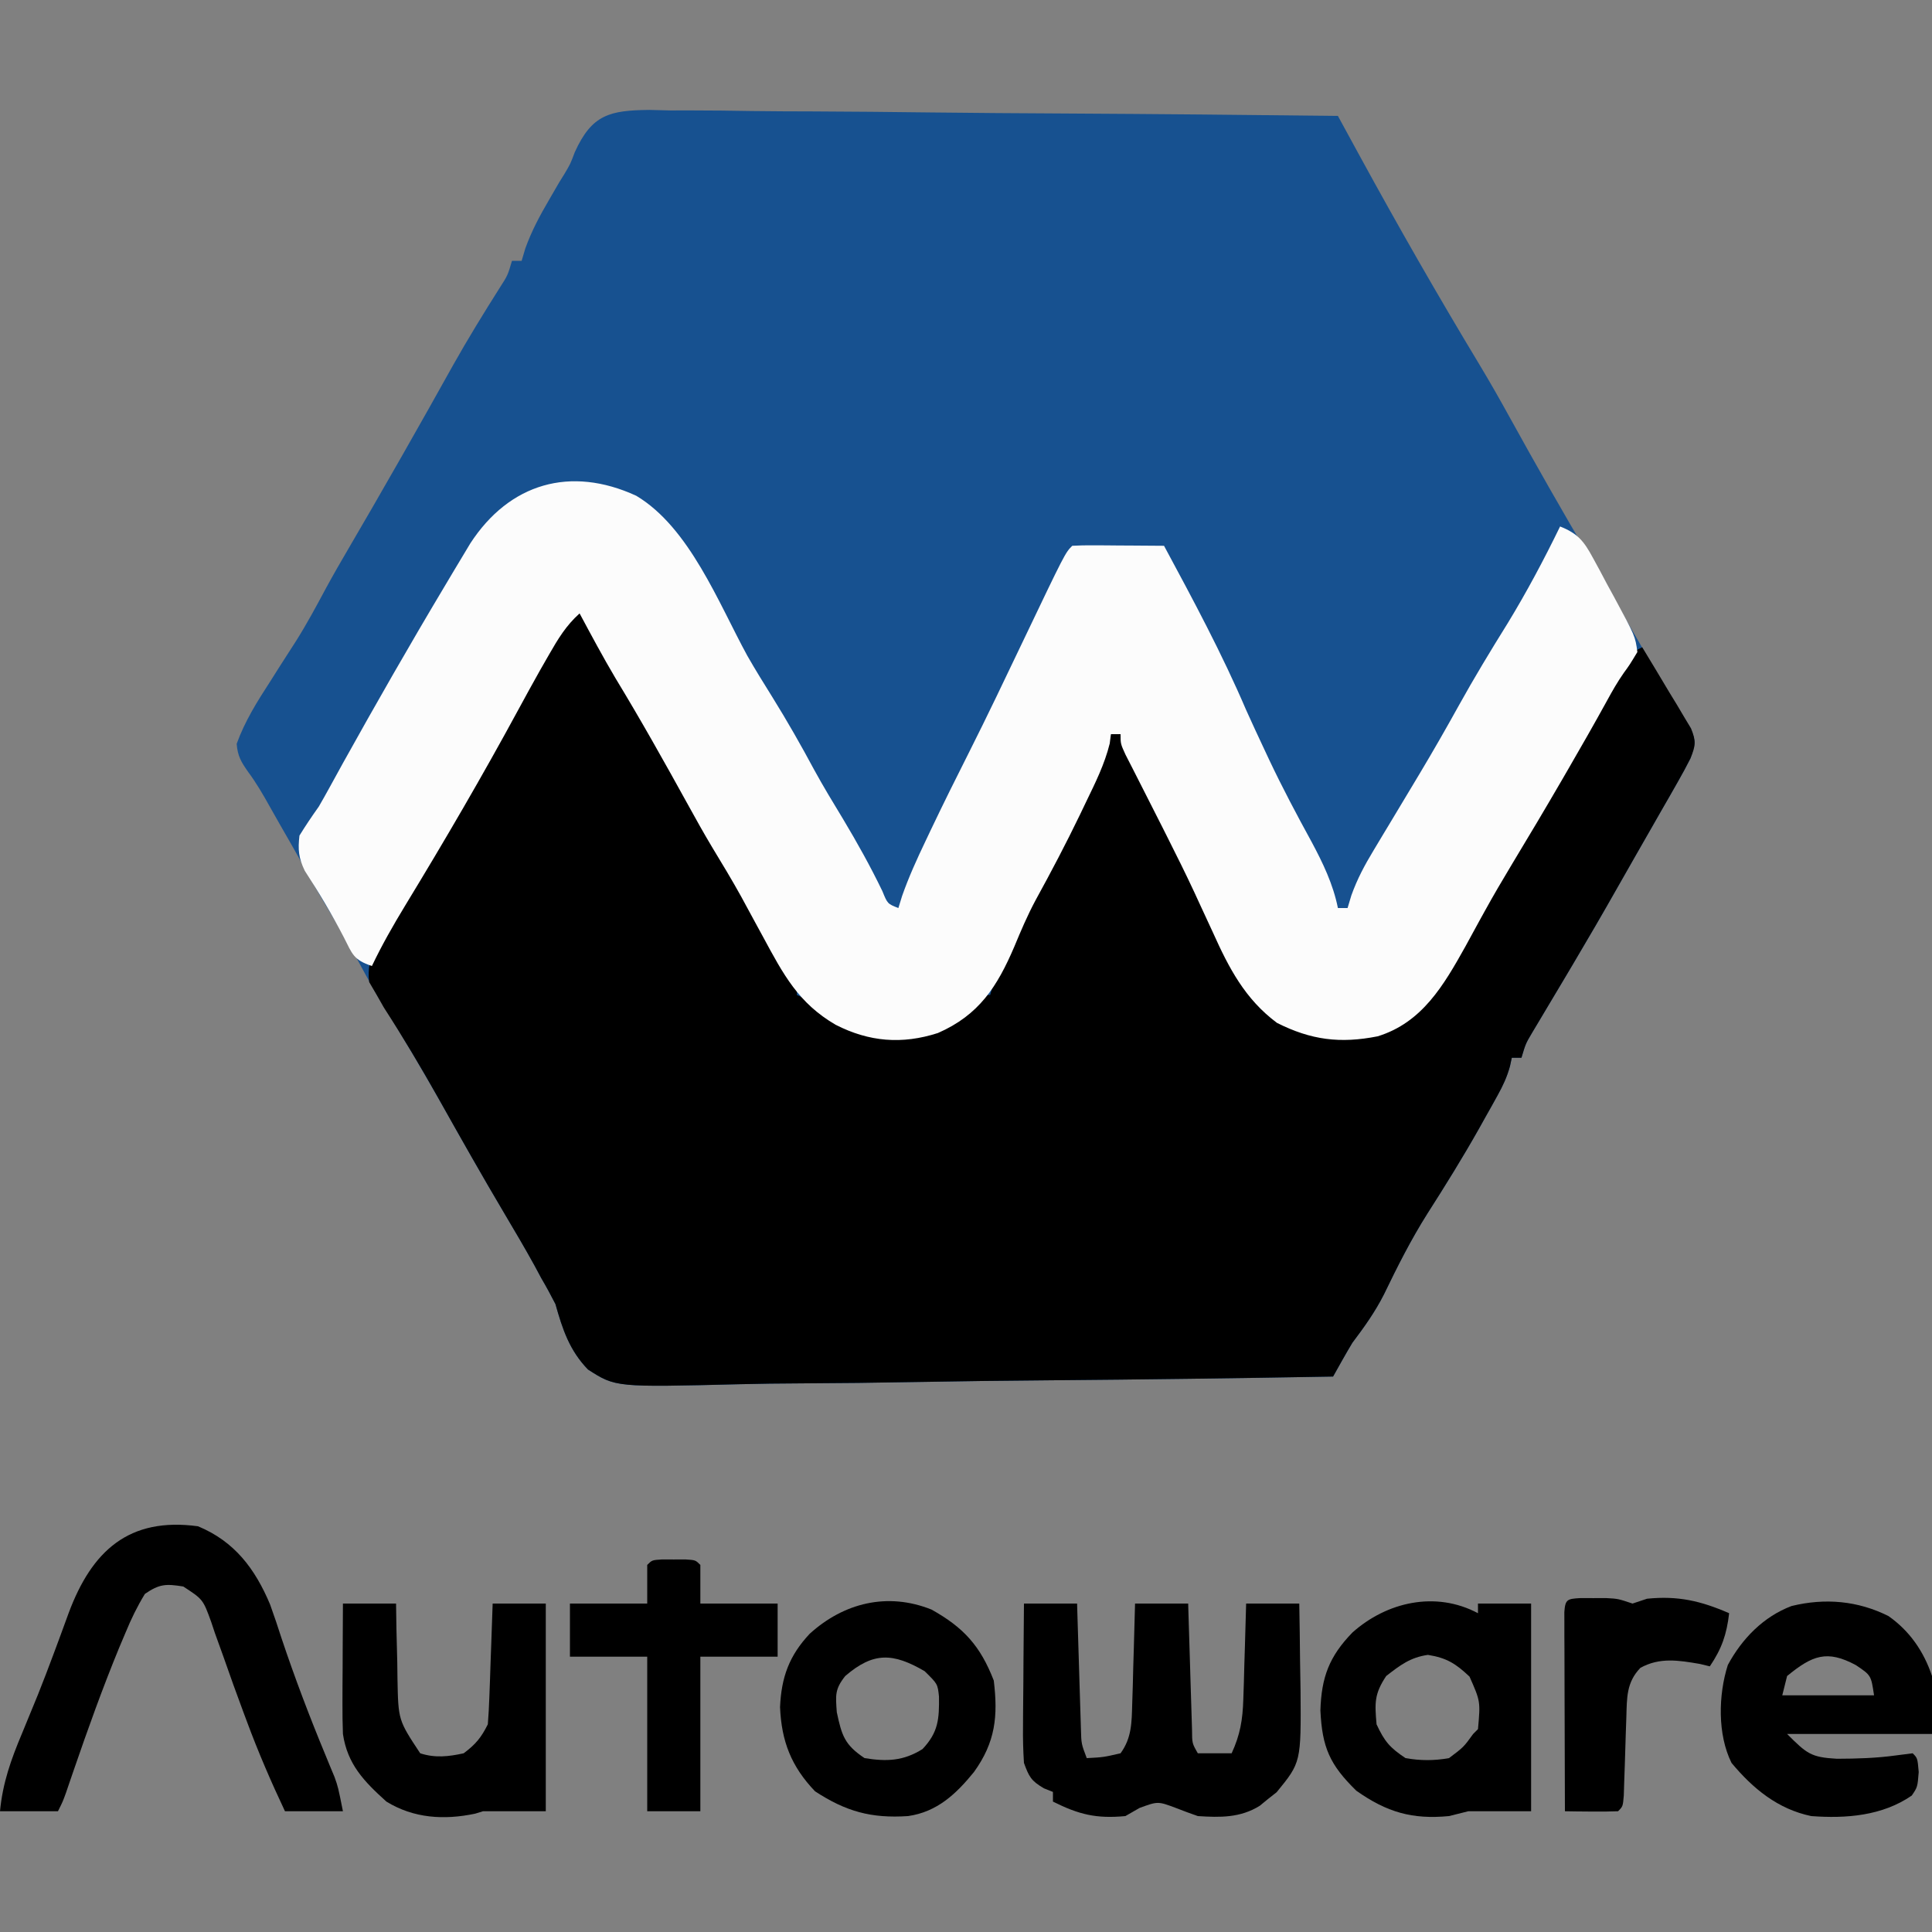<?xml version="1.0" encoding="UTF-8"?>
<svg version="1.1" xmlns="http://www.w3.org/2000/svg" width="400" height="400">
<rect width="100%" height="100%" fill="#808080" stroke="none"/>
<path d="M0 0 C1.423 0.035 2.847 0.072 4.27 0.109 C5.778 0.112 7.286 0.11 8.795 0.105 C12.88 0.102 16.963 0.16 21.047 0.23 C25.319 0.293 29.591 0.299 33.864 0.311 C41.95 0.342 50.034 0.424 58.12 0.524 C67.326 0.636 76.533 0.691 85.74 0.741 C104.675 0.845 123.609 1.021 142.544 1.244 C142.949 1.987 143.354 2.73 143.771 3.495 C144.306 4.476 144.841 5.457 145.393 6.468 C145.921 7.438 146.45 8.408 146.995 9.407 C154.981 24.035 163.246 38.474 171.856 52.744 C174.01 56.321 176.068 59.939 178.083 63.596 C183.473 73.367 188.987 83.059 194.665 92.665 C198.357 98.913 202.005 105.185 205.623 111.476 C207.651 115.001 209.691 118.511 211.829 121.971 C212.477 123.03 213.126 124.09 213.794 125.182 C214.356 126.078 214.918 126.973 215.497 127.897 C216.758 130.725 216.516 131.374 215.544 134.244 C214.704 135.912 213.811 137.553 212.884 139.174 C212.342 140.127 211.8 141.079 211.241 142.061 C210.66 143.07 210.08 144.079 209.481 145.119 C208.886 146.161 208.292 147.203 207.679 148.277 C206.496 150.348 205.312 152.417 204.125 154.485 C202.864 156.686 201.608 158.891 200.36 161.1 C197.362 166.393 194.311 171.647 191.204 176.877 C190.612 177.875 190.019 178.872 189.409 179.9 C188.224 181.892 187.037 183.883 185.847 185.871 C185.305 186.782 184.763 187.693 184.204 188.631 C183.471 189.856 183.471 189.856 182.724 191.106 C181.418 193.32 181.418 193.32 180.544 196.244 C179.884 196.244 179.224 196.244 178.544 196.244 C178.419 196.827 178.294 197.409 178.165 198.009 C177.544 200.245 176.733 201.984 175.61 204.01 C175.214 204.727 174.817 205.444 174.408 206.183 C173.979 206.945 173.549 207.708 173.106 208.494 C172.662 209.291 172.217 210.087 171.759 210.907 C168.391 216.884 164.793 222.686 161.096 228.464 C157.67 233.883 154.853 239.484 152.067 245.252 C150.202 248.915 148.018 251.968 145.544 255.244 C144.81 256.464 144.095 257.694 143.399 258.936 C142.787 260.027 142.175 261.119 141.544 262.244 C121.882 262.595 102.22 262.859 82.555 263.021 C73.424 263.099 64.294 263.204 55.164 263.376 C47.204 263.526 39.245 263.622 31.284 263.656 C27.069 263.675 22.859 263.721 18.645 263.83 C-6.994 264.471 -6.994 264.471 -12.722 260.787 C-16.558 256.823 -17.987 252.467 -19.456 247.244 C-20.387 245.427 -21.356 243.628 -22.394 241.869 C-22.865 240.99 -23.337 240.111 -23.823 239.205 C-25.816 235.591 -27.913 232.044 -30.019 228.494 C-34.138 221.548 -38.127 214.536 -42.081 207.494 C-46.16 200.234 -50.334 193.078 -54.757 186.022 C-56.987 182.376 -59.005 178.632 -61.023 174.865 C-62.924 171.389 -64.976 168.014 -67.03 164.627 C-68.77 161.72 -70.408 158.765 -72.038 155.795 C-73.485 153.192 -74.966 150.61 -76.456 148.032 C-77.162 146.802 -77.861 145.568 -78.552 144.329 C-79.965 141.796 -81.373 139.356 -83.105 137.025 C-84.559 134.946 -85.249 133.784 -85.456 131.244 C-83.746 126.511 -81.186 122.453 -78.456 118.244 C-77.853 117.289 -77.25 116.334 -76.628 115.35 C-75.475 113.534 -74.312 111.724 -73.14 109.92 C-70.909 106.375 -68.941 102.712 -66.964 99.022 C-65.471 96.271 -63.916 93.568 -62.331 90.869 C-59.042 85.266 -55.805 79.635 -52.581 73.994 C-52.062 73.087 -51.544 72.18 -51.009 71.245 C-47.513 65.119 -44.063 58.969 -40.627 52.809 C-37.574 47.375 -34.318 42.085 -30.987 36.818 C-29.345 34.265 -29.345 34.265 -28.456 31.244 C-27.796 31.244 -27.136 31.244 -26.456 31.244 C-26.077 29.968 -26.077 29.968 -25.69 28.666 C-24.365 24.991 -22.675 21.867 -20.706 18.494 C-20.051 17.365 -19.396 16.236 -18.722 15.072 C-18.353 14.477 -17.984 13.881 -17.604 13.267 C-16.377 11.21 -16.377 11.21 -15.44 8.723 C-11.905 0.96 -8.256 0.088 0 0 Z " fill="#175190" transform="translate(134.456,22.756)"/>
<path d="M0 0 C2.248 2.086 3.75 4.077 5.199 6.773 C5.8 7.878 5.8 7.878 6.413 9.004 C6.834 9.787 7.254 10.569 7.688 11.375 C11.312 18.019 15.067 24.512 19.113 30.91 C21.052 34.086 22.859 37.313 24.655 40.571 C26.997 44.801 29.409 48.991 31.812 53.188 C32.593 54.554 32.593 54.554 33.39 55.948 C35.767 60.108 38.149 64.265 40.559 68.406 C40.933 69.053 41.308 69.7 41.694 70.366 C42.684 72.073 43.678 73.777 44.672 75.48 C46 78 46 78 46 80 C46.897 80.402 46.897 80.402 47.812 80.812 C50 82 50 82 51.414 83.469 C55.301 87.222 60.718 88.21 65.938 88.438 C72.346 88.23 77.727 86.098 82.438 81.75 C82.953 81.172 83.469 80.595 84 80 C84.66 80 85.32 80 86 80 C86.371 78.732 86.371 78.732 86.75 77.438 C87.863 74.377 89.191 71.769 90.902 69.004 C92.163 66.703 93.155 64.319 94.172 61.903 C95.572 58.685 97.165 55.567 98.75 52.438 C99.095 51.751 99.44 51.064 99.795 50.356 C101.534 46.895 103.284 43.44 105.043 39.988 C105.362 39.358 105.682 38.728 106.011 38.078 C106.888 36.347 107.77 34.619 108.652 32.891 C109.746 30.544 110.516 28.526 111 26 C111.66 26 112.32 26 113 26 C113.583 27.167 114.165 28.333 114.766 29.535 C116.125 32.254 117.488 34.971 118.859 37.684 C122.008 43.929 125.112 50.187 128.06 56.53 C129.686 60.03 131.34 63.516 133 67 C133.298 67.632 133.595 68.263 133.902 68.914 C137.967 77.439 141.751 83.098 150.414 87.121 C156.384 89.15 162.895 88.766 168.75 86.5 C176.577 82.496 180.632 75.394 184.543 67.809 C187.612 61.893 191.054 56.178 194.438 50.438 C195.071 49.361 195.071 49.361 195.718 48.263 C197.144 45.842 198.572 43.421 200 41 C200.54 40.085 201.079 39.17 201.635 38.228 C203.34 35.339 205.045 32.451 206.75 29.562 C207.546 28.215 207.546 28.215 208.357 26.84 C209.388 25.095 210.42 23.352 211.455 21.61 C212.529 19.795 213.595 17.975 214.654 16.152 C215.186 15.245 215.718 14.337 216.266 13.402 C216.743 12.581 217.22 11.76 217.712 10.914 C219 9 219 9 221 8 C222.874 11.071 224.721 14.159 226.562 17.25 C227.096 18.123 227.629 18.995 228.178 19.895 C228.677 20.739 229.177 21.583 229.691 22.453 C230.391 23.616 230.391 23.616 231.104 24.802 C232.191 27.469 232.06 28.354 231 31 C230.16 32.668 229.267 34.309 228.34 35.93 C227.798 36.882 227.256 37.835 226.697 38.817 C226.117 39.826 225.536 40.835 224.938 41.875 C224.045 43.438 224.045 43.438 223.135 45.033 C221.952 47.103 220.768 49.173 219.582 51.241 C218.32 53.442 217.064 55.646 215.816 57.855 C212.819 63.148 209.767 68.403 206.66 73.633 C206.068 74.63 205.476 75.628 204.865 76.656 C203.681 78.648 202.493 80.639 201.303 82.627 C200.761 83.538 200.219 84.448 199.66 85.387 C199.172 86.204 198.683 87.02 198.18 87.862 C196.874 90.075 196.874 90.075 196 93 C195.34 93 194.68 93 194 93 C193.875 93.582 193.75 94.165 193.621 94.765 C193 97.001 192.189 98.74 191.066 100.766 C190.67 101.483 190.273 102.2 189.865 102.938 C189.22 104.083 189.22 104.083 188.562 105.25 C188.118 106.046 187.674 106.843 187.216 107.663 C183.847 113.64 180.249 119.442 176.552 125.219 C173.126 130.638 170.309 136.24 167.523 142.008 C165.658 145.671 163.474 148.724 161 152 C160.267 153.219 159.552 154.45 158.855 155.691 C158.243 156.783 157.631 157.875 157 159 C137.338 159.351 117.676 159.615 98.011 159.777 C88.88 159.854 79.75 159.96 70.62 160.132 C62.66 160.281 54.701 160.378 46.74 160.411 C42.525 160.431 38.315 160.477 34.101 160.586 C8.462 161.227 8.462 161.227 2.734 157.543 C-1.102 153.579 -2.531 149.223 -4 144 C-4.931 142.183 -5.9 140.383 -6.938 138.625 C-7.409 137.746 -7.881 136.867 -8.367 135.961 C-10.36 132.346 -12.457 128.8 -14.562 125.25 C-19.264 117.324 -23.79 109.304 -28.298 101.267 C-31.865 94.933 -35.56 88.722 -39.512 82.621 C-40.248 81.324 -40.248 81.324 -41 80 C-41.516 79.118 -42.031 78.237 -42.562 77.328 C-43.292 71.778 -40.141 67.944 -37.312 63.312 C-36.715 62.299 -36.118 61.285 -35.503 60.241 C-34.275 58.157 -33.038 56.078 -31.794 54.003 C-29.669 50.446 -27.608 46.855 -25.552 43.258 C-21.993 37.043 -18.352 30.889 -14.562 24.812 C-12.155 20.945 -9.962 17.094 -8.004 12.984 C-2.904 2.904 -2.904 2.904 0 0 Z " fill="#000000" transform="translate(119,126)"/>
<path d="M0 0 C11.028 6.598 17.025 22.2 22.996 33.129 C24.658 36.043 26.432 38.881 28.203 41.73 C31.256 46.65 34.099 51.632 36.832 56.734 C38.727 60.2 40.773 63.565 42.82 66.941 C45.735 71.81 48.489 76.744 50.953 81.855 C52.018 84.475 52.018 84.475 54.266 85.355 C54.521 84.528 54.776 83.7 55.039 82.848 C56.419 78.919 58.097 75.233 59.891 71.48 C60.245 70.732 60.6 69.984 60.966 69.213 C63.565 63.757 66.252 58.348 68.976 52.953 C72.747 45.458 76.352 37.883 79.966 30.311 C88.798 11.823 88.798 11.823 90.266 10.355 C91.681 10.269 93.101 10.248 94.52 10.258 C95.801 10.263 95.801 10.263 97.107 10.268 C98.005 10.276 98.903 10.284 99.828 10.293 C100.73 10.297 101.632 10.302 102.561 10.307 C104.796 10.318 107.031 10.335 109.266 10.355 C115.282 21.532 121.272 32.675 126.266 44.355 C127.491 47.075 128.748 49.78 130.016 52.48 C130.362 53.219 130.708 53.957 131.065 54.718 C133.786 60.462 136.738 66.036 139.793 71.609 C142.154 76.013 144.279 80.422 145.266 85.355 C145.926 85.355 146.586 85.355 147.266 85.355 C147.656 84.054 147.656 84.054 148.054 82.726 C149.279 79.319 150.776 76.521 152.645 73.426 C153.314 72.308 153.984 71.191 154.674 70.04 C155.026 69.458 155.378 68.877 155.74 68.277 C157.574 65.248 159.39 62.207 161.207 59.168 C161.564 58.573 161.92 57.977 162.288 57.364 C165.028 52.78 167.68 48.153 170.266 43.48 C173.484 37.673 176.904 32.03 180.414 26.395 C184.369 19.903 187.941 13.19 191.266 6.355 C194.898 7.793 196.187 9.38 198.027 12.785 C198.506 13.663 198.985 14.541 199.479 15.445 C200.208 16.824 200.208 16.824 200.953 18.23 C201.451 19.142 201.95 20.053 202.463 20.992 C206.828 29.082 206.828 29.082 207.266 32.355 C205.641 35.043 205.641 35.043 204.497 36.609 C203.159 38.507 202.056 40.453 200.945 42.492 C198.363 47.191 195.704 51.842 193.016 56.48 C192.541 57.3 192.067 58.12 191.578 58.964 C188.195 64.793 184.747 70.579 181.263 76.347 C179.333 79.551 177.445 82.768 175.641 86.043 C175.076 87.066 175.076 87.066 174.5 88.109 C173.547 89.844 172.6 91.581 171.656 93.32 C167.188 101.317 162.711 109.084 153.492 111.914 C145.736 113.452 139.702 112.687 132.652 109.133 C126.046 104.213 122.706 97.799 119.391 90.418 C118.525 88.545 117.658 86.673 116.789 84.801 C116.365 83.879 115.94 82.958 115.503 82.009 C113.743 78.235 111.891 74.51 110.016 70.793 C109.694 70.153 109.373 69.513 109.042 68.853 C107.517 65.822 105.981 62.796 104.438 59.773 C103.886 58.687 103.334 57.6 102.766 56.48 C102.281 55.534 101.796 54.588 101.297 53.613 C100.266 51.355 100.266 51.355 100.266 49.355 C99.606 49.355 98.946 49.355 98.266 49.355 C98.186 49.995 98.106 50.634 98.023 51.293 C96.959 55.596 95.066 59.376 93.141 63.355 C92.537 64.618 92.537 64.618 91.921 65.905 C89.013 71.938 85.914 77.834 82.688 83.703 C80.995 86.861 79.639 90.047 78.266 93.355 C74.712 101.665 70.936 107.519 62.453 111.23 C55.025 113.625 48.215 113.067 41.289 109.531 C33.57 105.046 30.453 99.103 26.266 91.355 C25.749 90.407 25.232 89.458 24.699 88.48 C23.708 86.659 22.72 84.836 21.734 83.012 C19.808 79.529 17.751 76.133 15.688 72.73 C13.972 69.865 12.353 66.956 10.742 64.031 C5.862 55.188 0.933 46.381 -4.316 37.75 C-6.918 33.357 -9.322 28.855 -11.734 24.355 C-14.523 26.849 -16.195 29.62 -18.047 32.855 C-18.668 33.94 -19.29 35.024 -19.93 36.141 C-21.449 38.847 -22.945 41.563 -24.422 44.293 C-31.847 58 -39.707 71.469 -47.813 84.783 C-50.311 88.901 -52.661 93.007 -54.734 97.355 C-58.563 96.079 -58.752 94.943 -60.547 91.418 C-63.018 86.656 -65.703 82.137 -68.633 77.645 C-69.92 74.969 -70.066 73.291 -69.734 70.355 C-68.477 68.307 -67.128 66.314 -65.734 64.355 C-64.957 63.017 -64.199 61.667 -63.457 60.309 C-63.019 59.512 -62.58 58.715 -62.129 57.894 C-61.669 57.056 -61.208 56.218 -60.734 55.355 C-53.889 43.043 -46.898 30.824 -39.672 18.73 C-39.041 17.67 -38.41 16.61 -37.76 15.518 C-37.163 14.523 -36.565 13.529 -35.949 12.504 C-35.424 11.629 -34.9 10.754 -34.359 9.853 C-26.268 -2.584 -13.626 -6.277 0 0 Z " fill="#FCFCFC" transform="translate(131.734,102.645)"/>
<path d="M0 0 C3.63 0 7.26 0 11 0 C11.025 0.863 11.05 1.726 11.076 2.615 C11.171 5.818 11.27 9.022 11.372 12.225 C11.416 13.611 11.457 14.997 11.497 16.384 C11.555 18.377 11.619 20.37 11.684 22.363 C11.72 23.563 11.757 24.762 11.795 25.997 C11.877 29.05 11.877 29.05 13 32 C16.438 31.819 16.438 31.819 20 31 C22.337 27.782 22.304 24.586 22.414 20.703 C22.453 19.498 22.491 18.293 22.531 17.051 C22.578 15.169 22.578 15.169 22.625 13.25 C22.664 11.98 22.702 10.711 22.742 9.402 C22.836 6.268 22.922 3.134 23 0 C26.63 0 30.26 0 34 0 C34.025 0.868 34.05 1.736 34.076 2.63 C34.171 5.847 34.27 9.064 34.372 12.28 C34.416 13.673 34.457 15.066 34.497 16.459 C34.555 18.46 34.619 20.46 34.684 22.461 C34.739 24.268 34.739 24.268 34.795 26.111 C34.811 28.94 34.811 28.94 36 31 C38.31 31 40.62 31 43 31 C44.767 27.166 45.29 24.031 45.414 19.824 C45.453 18.667 45.491 17.51 45.531 16.318 C45.562 15.12 45.593 13.922 45.625 12.688 C45.664 11.47 45.702 10.252 45.742 8.998 C45.836 5.999 45.922 3 46 0 C49.63 0 53.26 0 57 0 C57.075 3.983 57.129 7.967 57.165 11.951 C57.187 13.963 57.225 15.976 57.264 17.988 C57.376 32.872 57.376 32.872 52.316 39.059 C51.448 39.741 51.448 39.741 50.562 40.438 C49.986 40.911 49.41 41.384 48.816 41.871 C44.792 44.372 40.64 44.304 36 44 C34.468 43.469 32.947 42.905 31.438 42.312 C27.729 40.926 27.729 40.926 23.938 42.312 C22.968 42.869 21.999 43.426 21 44 C14.994 44.572 11.361 43.681 6 41 C6 40.34 6 39.68 6 39 C5.381 38.752 4.763 38.505 4.125 38.25 C1.481 36.695 1.054 35.872 0 33 C-0.168 30.425 -0.233 27.962 -0.195 25.391 C-0.192 24.664 -0.19 23.937 -0.187 23.188 C-0.176 20.875 -0.15 18.563 -0.125 16.25 C-0.115 14.678 -0.106 13.107 -0.098 11.535 C-0.076 7.69 -0.041 3.845 0 0 Z " fill="#000000" transform="translate(212,332)"/>
<path d="M0 0 C7.565 3.14 11.813 8.794 14.924 16.199 C15.768 18.536 16.55 20.885 17.312 23.25 C20.058 31.452 23.109 39.475 26.423 47.464 C26.745 48.248 27.067 49.032 27.398 49.84 C27.826 50.866 27.826 50.866 28.263 51.914 C29 54 29 54 30 59 C26.04 59 22.08 59 18 59 C15.117 52.895 12.472 46.768 10.125 40.438 C9.877 39.775 9.628 39.112 9.373 38.429 C7.962 34.648 6.599 30.855 5.273 27.043 C4.683 25.403 4.092 23.764 3.5 22.125 C3.11 20.956 3.11 20.956 2.711 19.763 C1.027 15.133 1.027 15.133 -3.055 12.469 C-6.66 11.895 -7.972 11.928 -11 14 C-12.631 16.683 -13.809 19.116 -15 22 C-15.441 23.043 -15.882 24.086 -16.336 25.16 C-19.765 33.496 -22.797 41.951 -25.728 50.474 C-26.01 51.293 -26.292 52.113 -26.582 52.957 C-26.832 53.689 -27.082 54.421 -27.339 55.175 C-28 57 -28 57 -29 59 C-32.96 59 -36.92 59 -41 59 C-40.443 53.119 -38.719 48.299 -36.438 42.875 C-35.71 41.11 -34.985 39.344 -34.262 37.578 C-33.702 36.212 -33.702 36.212 -33.13 34.818 C-31.989 31.971 -30.901 29.109 -29.832 26.234 C-29.483 25.296 -29.134 24.358 -28.774 23.391 C-28.107 21.59 -27.446 19.786 -26.791 17.98 C-21.995 5.089 -14.314 -1.948 0 0 Z " fill="#000000" transform="translate(41,316)"/>
<path d="M0 0 C0 -0.66 0 -1.32 0 -2 C3.63 -2 7.26 -2 11 -2 C11 12.19 11 26.38 11 41 C6.71 41 2.42 41 -2 41 C-3.98 41.495 -3.98 41.495 -6 42 C-13.601 42.731 -18.873 41.208 -25.188 36.75 C-30.701 31.359 -32.263 27.776 -32.625 20.125 C-32.413 13.242 -30.79 8.936 -26 4 C-18.901 -2.336 -8.767 -4.676 0 0 Z M-19 13 C-21.484 16.726 -21.38 18.587 -21 23 C-19.349 26.539 -18.284 27.811 -15 30 C-11.935 30.545 -9.065 30.548 -6 30 C-2.976 27.729 -2.976 27.729 -1 25 C-0.67 24.67 -0.34 24.34 0 24 C0.516 18.252 0.516 18.252 -1.75 13.125 C-4.611 10.423 -6.495 9.238 -10.375 8.625 C-14.019 9.146 -16.122 10.761 -19 13 Z " fill="#000000" transform="translate(306,334)"/>
<path d="M0 0 C4.397 3.082 7.328 7.358 9.012 12.41 C9.012 16.37 9.012 20.33 9.012 24.41 C-0.888 24.41 -10.788 24.41 -20.988 24.41 C-16.864 28.535 -16.035 29.234 -10.691 29.543 C-6.551 29.53 -2.531 29.417 1.574 28.848 C2.709 28.703 3.843 28.559 5.012 28.41 C6.012 29.41 6.012 29.41 6.262 32.285 C6.012 35.41 6.012 35.41 4.824 37.16 C-1.281 41.371 -8.769 41.949 -15.988 41.41 C-22.901 39.97 -28.053 35.732 -32.488 30.41 C-35.428 24.53 -35.225 16.28 -33.258 10.125 C-30.33 4.688 -25.892 0.122 -20.066 -2.082 C-13.151 -3.772 -6.363 -3.187 0 0 Z M-20.988 12.41 C-21.318 13.73 -21.648 15.05 -21.988 16.41 C-15.718 16.41 -9.448 16.41 -2.988 16.41 C-3.6 12.271 -3.6 12.271 -6.738 10.16 C-12.747 6.925 -15.773 8.143 -20.988 12.41 Z " fill="#000000" transform="translate(390.988,334.59)"/>
<path d="M0 0 C6.664 3.732 10.108 7.539 12.875 14.688 C13.768 22.053 13.236 27.432 8.766 33.637 C5.064 38.187 1.141 41.891 -4.875 42.75 C-12.49 43.258 -17.734 41.803 -24.125 37.625 C-29.036 32.491 -31.08 27.286 -31.375 20.188 C-31.108 14.01 -29.477 9.518 -25.227 4.996 C-18.171 -1.397 -9.124 -3.661 0 0 Z M-17.875 13.75 C-20.044 16.485 -19.879 17.698 -19.625 21.25 C-18.59 26.08 -18.021 27.986 -13.875 30.75 C-9.282 31.49 -5.85 31.36 -1.875 28.875 C1.405 25.39 1.591 22.668 1.531 18.012 C1.257 15.394 1.257 15.394 -1.438 12.75 C-7.977 8.945 -12.033 8.723 -17.875 13.75 Z " fill="#000000" transform="translate(192.875,333.25)"/>
<path d="M0 0 C3.63 0 7.26 0 11 0 C11.026 1.735 11.052 3.47 11.078 5.258 C11.134 7.547 11.192 9.836 11.25 12.125 C11.264 13.267 11.278 14.409 11.293 15.586 C11.46 24.138 11.46 24.138 16 31 C19.069 32.005 21.863 31.692 25 31 C27.502 29.124 28.619 27.761 30 25 C30.153 23.115 30.25 21.226 30.316 19.336 C30.358 18.214 30.4 17.093 30.443 15.938 C30.483 14.762 30.522 13.586 30.562 12.375 C30.606 11.192 30.649 10.008 30.693 8.789 C30.8 5.86 30.9 2.93 31 0 C34.63 0 38.26 0 42 0 C42 14.19 42 28.38 42 43 C37.667 43 33.333 43 29 43 C28.196 43.248 28.196 43.248 27.375 43.5 C20.949 44.853 14.651 44.473 9 41 C4.362 36.814 0.932 33.282 0 27 C-0.079 24.87 -0.108 22.737 -0.098 20.605 C-0.094 19.403 -0.091 18.201 -0.088 16.963 C-0.08 15.717 -0.071 14.471 -0.062 13.188 C-0.058 11.922 -0.053 10.657 -0.049 9.354 C-0.037 6.236 -0.021 3.118 0 0 Z " fill="#000000" transform="translate(71,332)"/>
<path d="M0 0 C0.815 0.003 1.629 0.005 2.469 0.008 C3.283 0.005 4.098 0.003 4.938 0 C6.969 0.133 6.969 0.133 7.969 1.133 C7.969 3.773 7.969 6.413 7.969 9.133 C13.249 9.133 18.529 9.133 23.969 9.133 C23.969 12.763 23.969 16.393 23.969 20.133 C18.689 20.133 13.409 20.133 7.969 20.133 C7.969 30.693 7.969 41.253 7.969 52.133 C4.339 52.133 0.709 52.133 -3.031 52.133 C-3.031 41.573 -3.031 31.013 -3.031 20.133 C-8.311 20.133 -13.591 20.133 -19.031 20.133 C-19.031 16.503 -19.031 12.873 -19.031 9.133 C-13.751 9.133 -8.471 9.133 -3.031 9.133 C-3.031 6.493 -3.031 3.853 -3.031 1.133 C-2.031 0.133 -2.031 0.133 0 0 Z " fill="#000000" transform="translate(137.031,322.867)"/>
<path d="M0 0 C1.334 0.004 1.334 0.004 2.695 0.008 C4.022 0.004 4.022 0.004 5.375 0 C7.82 0.133 7.82 0.133 10.82 1.133 C11.81 0.803 12.8 0.473 13.82 0.133 C20.204 -0.522 24.977 0.583 30.82 3.133 C30.31 7.522 29.298 10.47 26.82 14.133 C26.14 13.968 25.459 13.803 24.758 13.633 C20.358 12.884 16.459 12.227 12.445 14.445 C9.534 17.469 9.662 20.645 9.539 24.641 C9.502 25.709 9.464 26.778 9.426 27.879 C9.355 30.139 9.285 32.4 9.215 34.66 C9.177 35.726 9.14 36.792 9.102 37.891 C9.056 39.362 9.056 39.362 9.01 40.864 C8.82 43.133 8.82 43.133 7.82 44.133 C5.967 44.205 4.112 44.217 2.258 44.195 C1.246 44.186 0.234 44.177 -0.809 44.168 C-1.591 44.156 -2.374 44.145 -3.18 44.133 C-3.204 38.027 -3.223 31.922 -3.235 25.816 C-3.24 23.737 -3.246 21.659 -3.255 19.58 C-3.267 16.599 -3.273 13.618 -3.277 10.637 C-3.285 9.234 -3.285 9.234 -3.293 7.802 C-3.293 6.941 -3.293 6.081 -3.293 5.194 C-3.295 4.432 -3.298 3.67 -3.3 2.886 C-3.117 0.226 -2.65 0.161 0 0 Z " fill="#000000" transform="translate(327.18,330.867)"/>
</svg>
